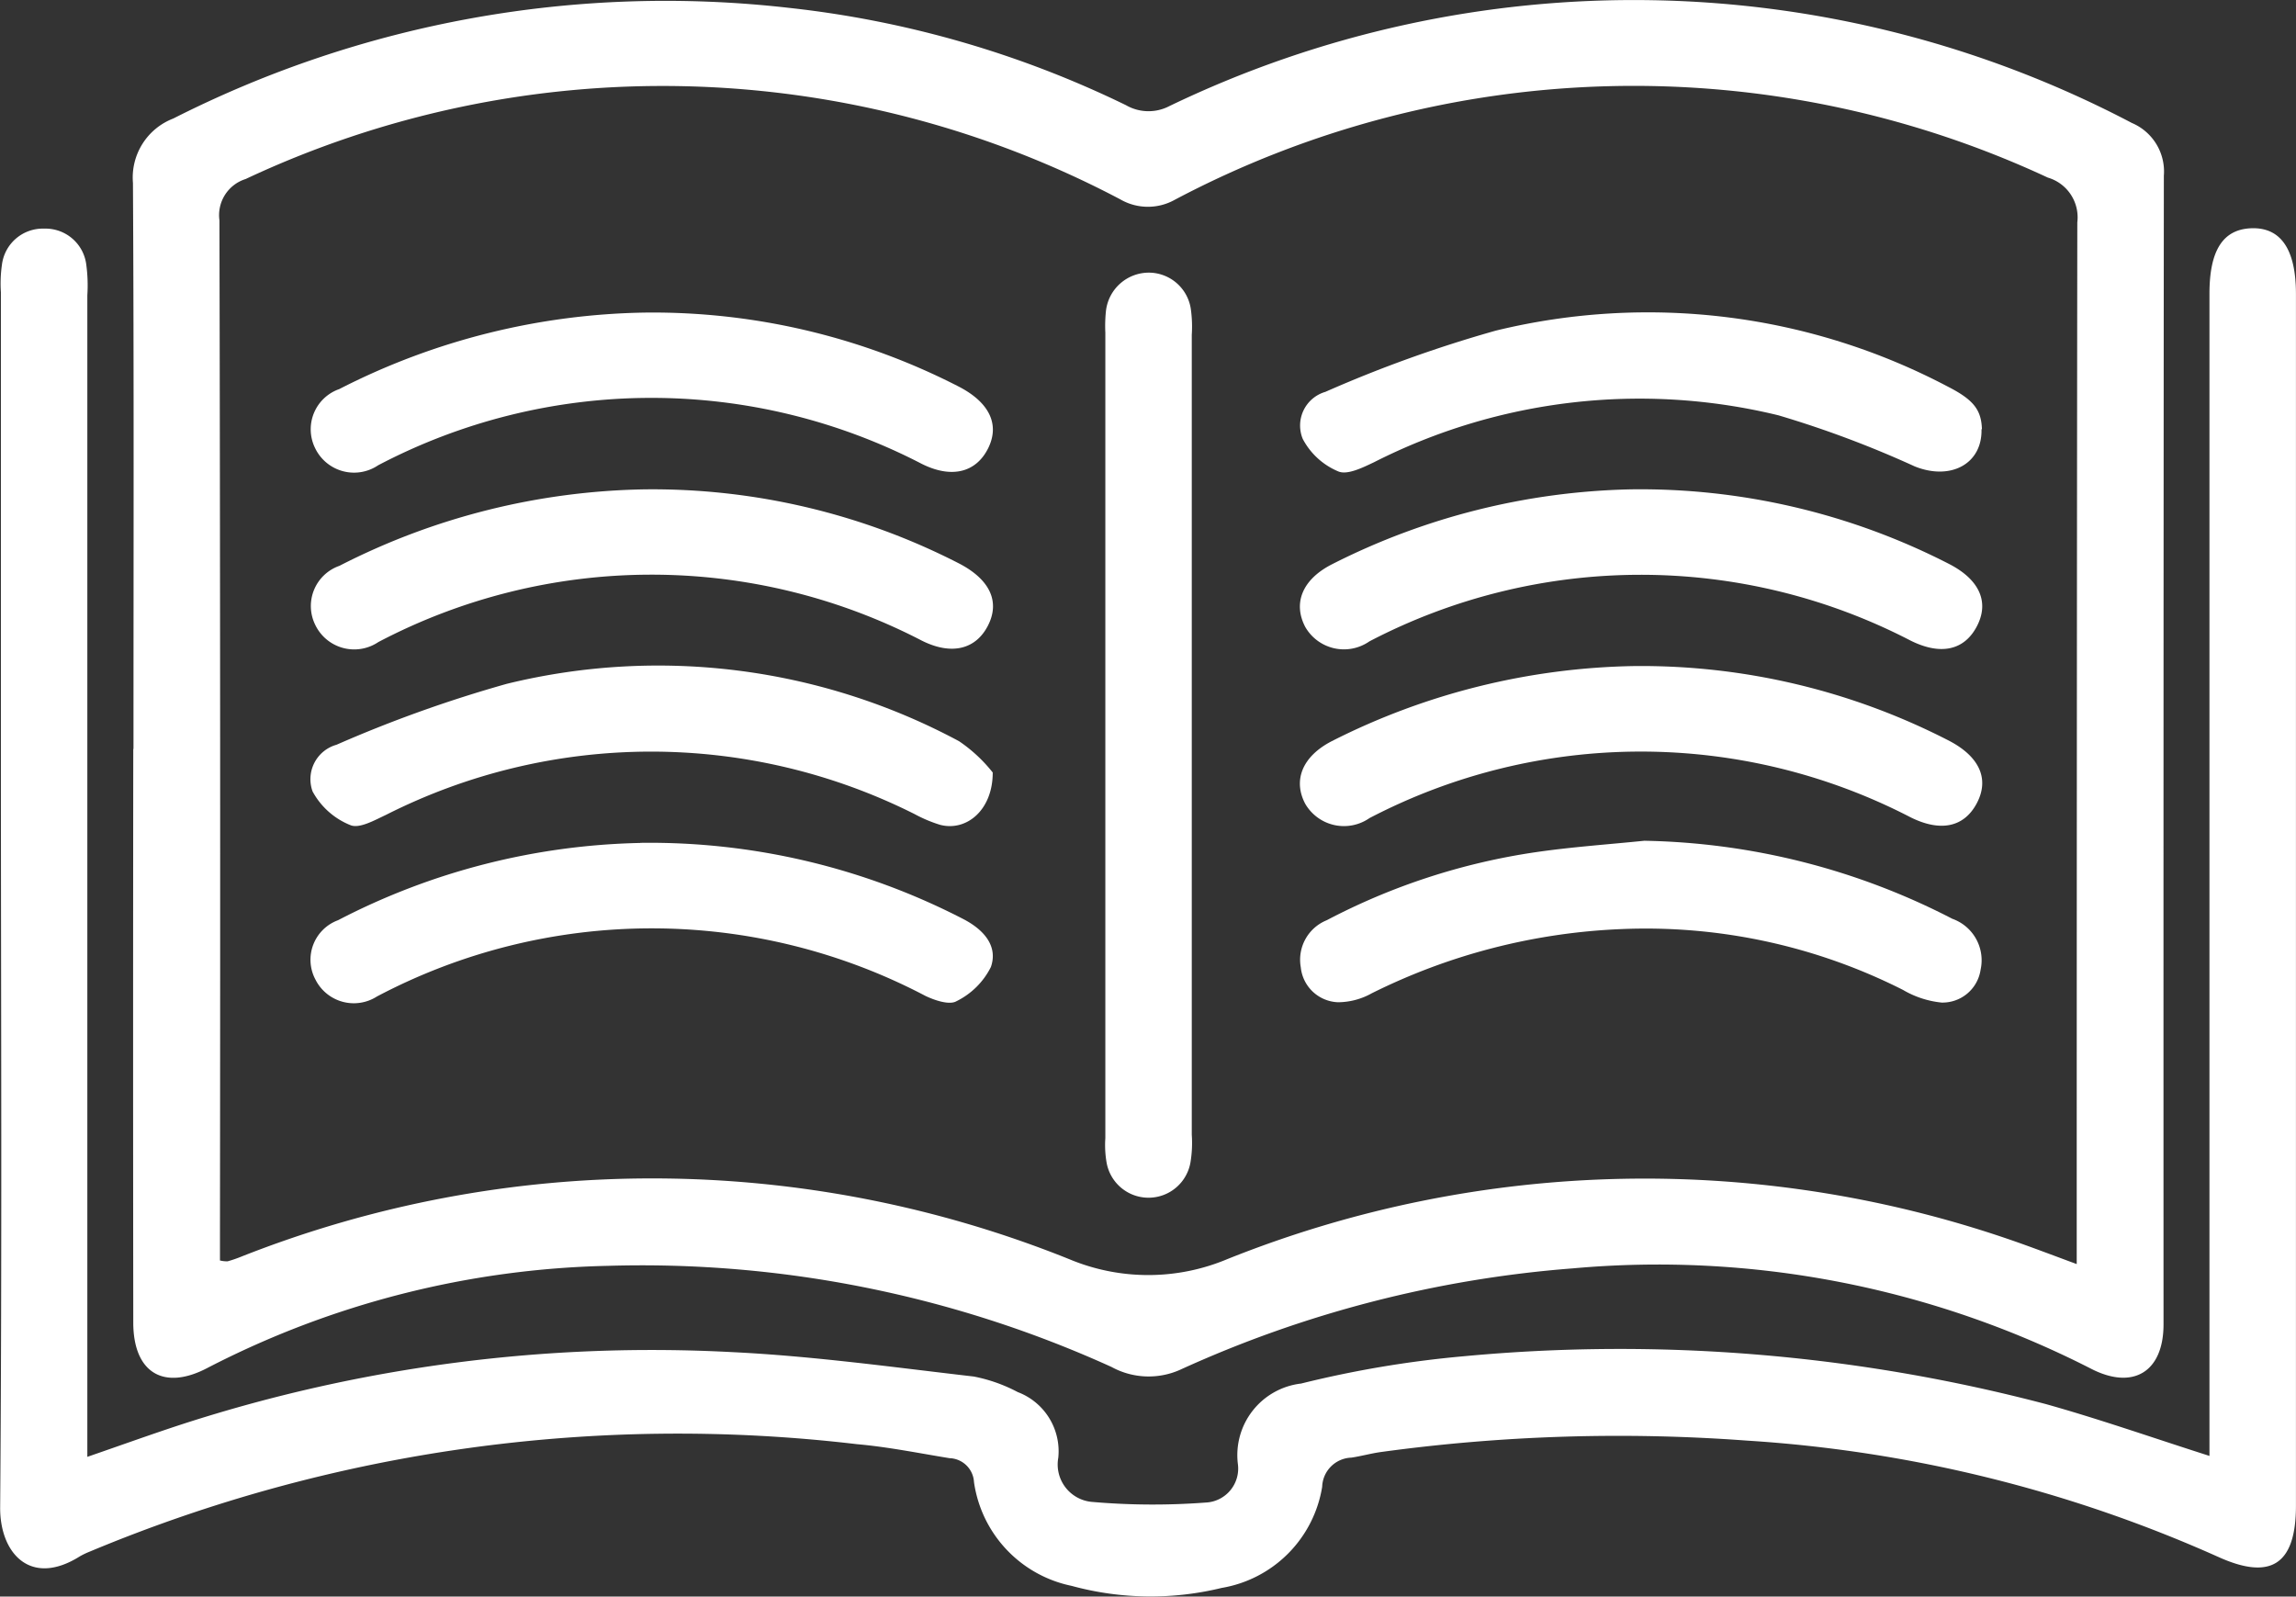 <svg xmlns="http://www.w3.org/2000/svg" xmlns:xlink="http://www.w3.org/1999/xlink" width="43.139" height="30" viewBox="0 0 43.139 30">
  <rect x="0" y="0" width="43.139" height="30" fill="#333333" stroke="none"/>
  <defs>
    <clipPath id="clip-path">
      <rect id="Rectangle_69" data-name="Rectangle 69" width="43.139" height="30" fill="#fff"/>
    </clipPath>
  </defs>
  <g id="Group_149" data-name="Group 149" transform="translate(0 0)">
    <g id="read" transform="translate(0 0)">
      <g id="Group_148" data-name="Group 148" clip-path="url(#clip-path)">
        <path id="Path_94" data-name="Path 94" d="M4.731,14.072c0-3.545.01-7.09-.01-10.635a1.188,1.188,0,0,1,.758-1.21A20.455,20.455,0,0,1,17.041.147a19.2,19.2,0,0,1,6.337,1.829.848.848,0,0,0,.819.016,20.108,20.108,0,0,1,18.082.319.99.99,0,0,1,.6.992q-.009,10.791-.006,21.581c0,.9-.578,1.241-1.368.831a17.879,17.879,0,0,0-9.736-1.882,21.779,21.779,0,0,0-7.38,1.908,1.451,1.451,0,0,1-1.282-.056,21.34,21.34,0,0,0-9.464-1.9A17.172,17.172,0,0,0,6.127,25.7c-.821.436-1.394.1-1.4-.837q-.006-5.4,0-10.79m1.626,9.61A.519.519,0,0,0,6.5,23.7a2.331,2.331,0,0,0,.244-.083,21,21,0,0,1,15.577.046,3.838,3.838,0,0,0,2.966-.006,21.087,21.087,0,0,1,14.9-.294c.334.119.665.245,1.055.389v-.742q0-9.416.011-18.831a.778.778,0,0,0-.554-.842,18.433,18.433,0,0,0-16.4.415,1.035,1.035,0,0,1-1.027-.006A18.423,18.423,0,0,0,6.838,3.364a.711.711,0,0,0-.492.776q.021,9.519.01,19.039v.5" transform="translate(-2.223 0)" fill="#fff"/>
        <path id="Path_95" data-name="Path 95" d="M41.513,31.175V9.336c0-.817.254-1.212.788-1.231.555-.019.837.4.837,1.233q0,11.386,0,22.771c0,1.105-.472,1.411-1.465.959a25.6,25.6,0,0,0-8.848-2.183,32.837,32.837,0,0,0-6.877.214c-.188.026-.371.078-.559.106a.567.567,0,0,0-.547.548,2.3,2.3,0,0,1-1.889,1.9,5.635,5.635,0,0,1-2.82-.039A2.327,2.327,0,0,1,18.3,31.664a.475.475,0,0,0-.46-.449c-.579-.094-1.156-.212-1.739-.263A28.649,28.649,0,0,0,1.69,32.969a1.481,1.481,0,0,0-.187.089c-.937.591-1.51-.066-1.5-.926C.039,27.516.018,22.9.017,18.283q0-4.487,0-8.974a2.465,2.465,0,0,1,.019-.516.774.774,0,0,1,.795-.681.772.772,0,0,1,.791.684,2.9,2.9,0,0,1,.019.568q0,10.581,0,21.162v.664c.644-.222,1.224-.432,1.811-.623a28.615,28.615,0,0,1,10.319-1.344c1.513.074,3.019.284,4.526.458a2.962,2.962,0,0,1,.825.292,1.19,1.19,0,0,1,.762,1.234.706.706,0,0,0,.615.828,13.209,13.209,0,0,0,2.151.014.639.639,0,0,0,.609-.718,1.354,1.354,0,0,1,1.186-1.518A20.063,20.063,0,0,1,27.5,29.3a31.436,31.436,0,0,1,10.944.9c1.009.283,2,.631,3.065.971" transform="translate(0 -3.816)" fill="#fff"/>
        <path id="Path_96" data-name="Path 96" d="M40.867,18.365q0,3.757,0,7.514a2.23,2.23,0,0,1-.024.516.8.8,0,0,1-1.576.01,1.927,1.927,0,0,1-.024-.464q0-7.566,0-15.132a2.692,2.692,0,0,1,.012-.414.812.812,0,0,1,.821-.715.8.8,0,0,1,.776.705,2.387,2.387,0,0,1,.015.465q0,3.757,0,7.514" transform="translate(-18.475 -4.557)" fill="#fff"/>
        <path id="Path_97" data-name="Path 97" d="M17.217,29.928a12.836,12.836,0,0,1,6.073,1.434c.372.193.655.5.514.9a1.427,1.427,0,0,1-.647.642c-.132.076-.407-.016-.582-.1a11.052,11.052,0,0,0-10.306.011.806.806,0,0,1-1.153-.314.791.791,0,0,1,.422-1.119,12.874,12.874,0,0,1,5.678-1.452" transform="translate(-5.187 -14.091)" fill="#fff"/>
        <path id="Path_98" data-name="Path 98" d="M17.3,17.376a12.608,12.608,0,0,1,5.922,1.4c.568.3.757.712.529,1.159s-.682.564-1.242.284a11.03,11.03,0,0,0-10.212.026.812.812,0,0,1-1.186-.323.8.8,0,0,1,.454-1.109A13.027,13.027,0,0,1,17.3,17.376" transform="translate(-5.188 -8.181)" fill="#fff"/>
        <path id="Path_99" data-name="Path 99" d="M17.335,11.1a12.577,12.577,0,0,1,5.884,1.4c.569.3.757.715.53,1.16s-.682.563-1.242.283a11.034,11.034,0,0,0-10.213.026.811.811,0,0,1-1.186-.323.8.8,0,0,1,.454-1.108A13.036,13.036,0,0,1,17.335,11.1" transform="translate(-5.188 -5.227)" fill="#fff"/>
        <path id="Path_100" data-name="Path 100" d="M58.956,13.284c.018.655-.583.972-1.256.7a19.472,19.472,0,0,0-2.559-.959,11.015,11.015,0,0,0-7.6.882c-.211.1-.5.244-.67.172a1.335,1.335,0,0,1-.668-.611.659.659,0,0,1,.425-.884,24.241,24.241,0,0,1,3.2-1.15,12.073,12.073,0,0,1,8.5,1.054c.481.246.625.436.636.8" transform="translate(-21.726 -5.221)" fill="#fff"/>
        <path id="Path_101" data-name="Path 101" d="M52.363,17.377a12.7,12.7,0,0,1,6,1.408c.565.295.746.716.509,1.167s-.68.549-1.248.265a11.013,11.013,0,0,0-10.164.016.838.838,0,0,1-1.206-.271c-.234-.446-.056-.892.5-1.176a12.984,12.984,0,0,1,5.611-1.409" transform="translate(-21.73 -8.182)" fill="#fff"/>
        <path id="Path_102" data-name="Path 102" d="M23.833,25.648c0,.709-.5,1.109-.99.979a2.6,2.6,0,0,1-.475-.2,11.03,11.03,0,0,0-9.936.014c-.214.1-.5.263-.668.192A1.4,1.4,0,0,1,11.054,26a.672.672,0,0,1,.449-.877,24.508,24.508,0,0,1,3.2-1.145A11.954,11.954,0,0,1,23.2,25.056a2.826,2.826,0,0,1,.636.592" transform="translate(-5.181 -11.129)" fill="#fff"/>
        <path id="Path_103" data-name="Path 103" d="M52.445,23.65a12.63,12.63,0,0,1,5.918,1.41c.566.3.746.718.509,1.167s-.677.548-1.247.264a11.019,11.019,0,0,0-10.164.016.841.841,0,0,1-1.208-.27c-.233-.443-.053-.891.5-1.176a13.035,13.035,0,0,1,5.691-1.411" transform="translate(-21.73 -11.135)" fill="#fff"/>
        <path id="Path_104" data-name="Path 104" d="M52.643,29.854a13.079,13.079,0,0,1,5.776,1.466.827.827,0,0,1,.531.957.723.723,0,0,1-.733.617,1.782,1.782,0,0,1-.724-.237,10.71,10.71,0,0,0-5.306-1.143,11.558,11.558,0,0,0-4.677,1.206,1.308,1.308,0,0,1-.633.168.73.73,0,0,1-.7-.658.8.8,0,0,1,.488-.883,12.241,12.241,0,0,1,3.916-1.277c.682-.1,1.372-.147,2.058-.217" transform="translate(-21.737 -14.056)" fill="#fff"/>
      </g>
    </g>
  </g>
</svg>

